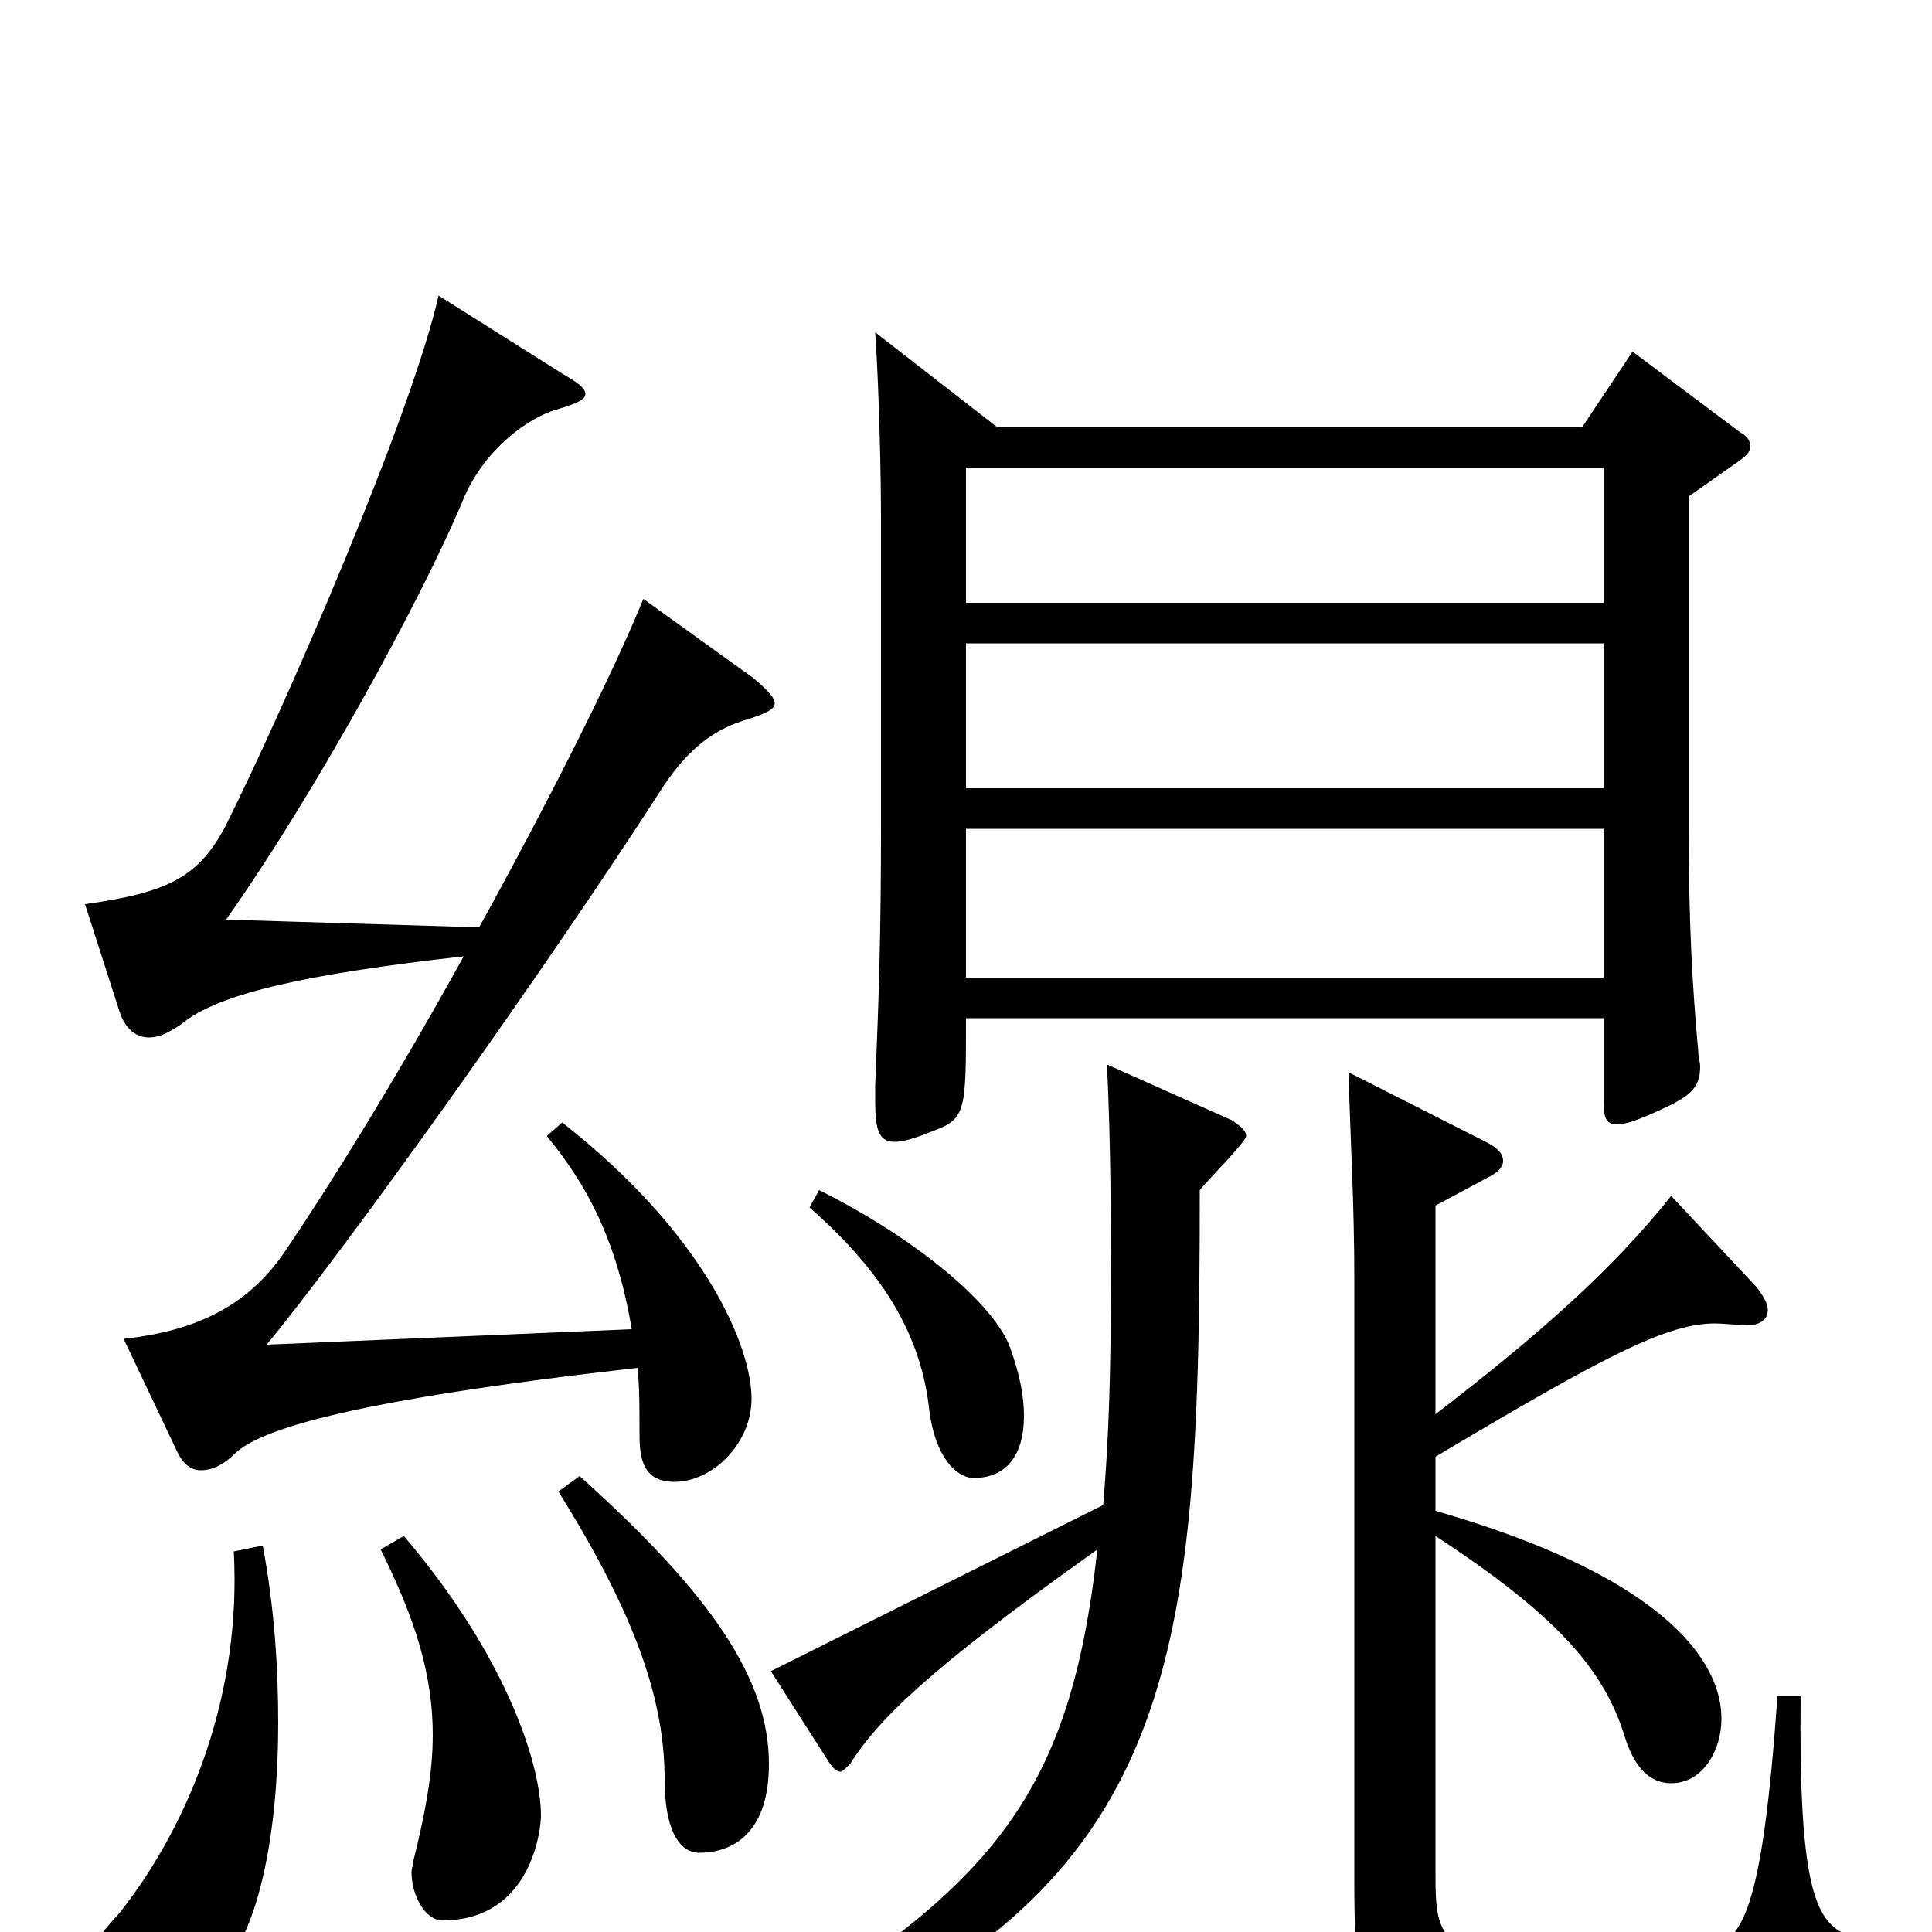 <svg xmlns="http://www.w3.org/2000/svg" viewBox="0 -1000 1000 1000">
	<path fill="#000000" d="M830 -473V-430C830 -422 831 -418 837 -418C841 -418 847 -420 856 -424C874 -432 880 -436 880 -448C880 -450 879 -453 879 -456C876 -489 874 -522 874 -576V-743L901 -762C905 -765 906 -767 906 -769C906 -771 905 -774 901 -776L845 -818L819 -779H516L453 -828C455 -799 456 -754 456 -732V-571C456 -519 455 -486 453 -438V-430C453 -415 455 -409 463 -409C468 -409 474 -411 484 -415C500 -421 500 -426 500 -473ZM830 -592H500V-667H830ZM830 -571V-494H500V-571ZM500 -758H830V-688H500ZM197 -198C215 -162 224 -133 224 -102C224 -82 220 -61 214 -37C214 -35 213 -33 213 -31C213 -19 220 -6 229 -6C276 -6 280 -55 280 -60C280 -88 261 -144 209 -205ZM289 -228C329 -164 344 -120 344 -79C344 -54 351 -41 362 -41C376 -41 398 -48 398 -87C398 -131 368 -175 300 -236ZM121 -197C125 -124 99 -57 62 -10C48 5 42 16 42 24C42 35 62 45 73 45C86 45 101 36 118 15C134 -5 144 -51 144 -108C144 -137 142 -168 136 -200ZM92 -248C95 -242 99 -239 104 -239C110 -239 116 -242 122 -248C135 -260 180 -275 330 -292C331 -282 331 -271 331 -260C331 -248 331 -233 349 -233C369 -233 389 -253 389 -276C389 -303 365 -361 291 -419L283 -412C307 -383 320 -353 327 -312L138 -304C177 -351 281 -496 344 -594C357 -613 370 -623 388 -628C397 -631 401 -633 401 -636C401 -639 397 -643 390 -649L333 -690C318 -653 286 -589 248 -520L117 -524C161 -586 218 -689 240 -742C251 -768 274 -784 288 -788C298 -791 303 -793 303 -796C303 -799 299 -802 292 -806L227 -847C213 -785 148 -635 117 -573C103 -546 87 -538 44 -532L62 -476C65 -467 71 -463 77 -463C83 -463 88 -466 94 -470C113 -486 160 -496 240 -505C203 -438 169 -384 148 -353C128 -323 100 -311 64 -307ZM399 -135L429 -88C431 -85 433 -83 435 -83C436 -83 438 -85 440 -87C454 -109 478 -134 568 -198C553 -64 511 -16 354 71L359 81C608 -8 621 -119 621 -384C624 -388 645 -409 645 -412C645 -415 642 -417 638 -420L573 -449C575 -405 575 -369 575 -337C575 -292 574 -256 571 -221ZM743 -246C832 -299 863 -315 888 -315C891 -315 902 -314 904 -314C911 -314 915 -317 915 -322C915 -325 913 -329 909 -334L865 -381C834 -342 795 -308 743 -268V-376L771 -391C775 -393 778 -396 778 -399C778 -403 775 -406 769 -409L698 -445C699 -408 701 -378 701 -337V-24C701 55 710 55 822 55C927 55 936 47 957 27C962 23 964 18 964 13C964 8 961 4 955 1C939 -6 931 -27 932 -122H920C912 -10 902 6 882 9C860 13 845 14 827 14C744 14 743 7 743 -32V-205C804 -165 830 -137 841 -101C846 -85 854 -77 865 -77C882 -77 891 -95 891 -110C891 -122 889 -176 743 -218ZM419 -375C459 -340 477 -307 481 -270C484 -246 495 -235 504 -235C521 -235 530 -247 530 -267C530 -277 528 -288 523 -302C515 -325 474 -359 424 -384Z"/>
</svg>